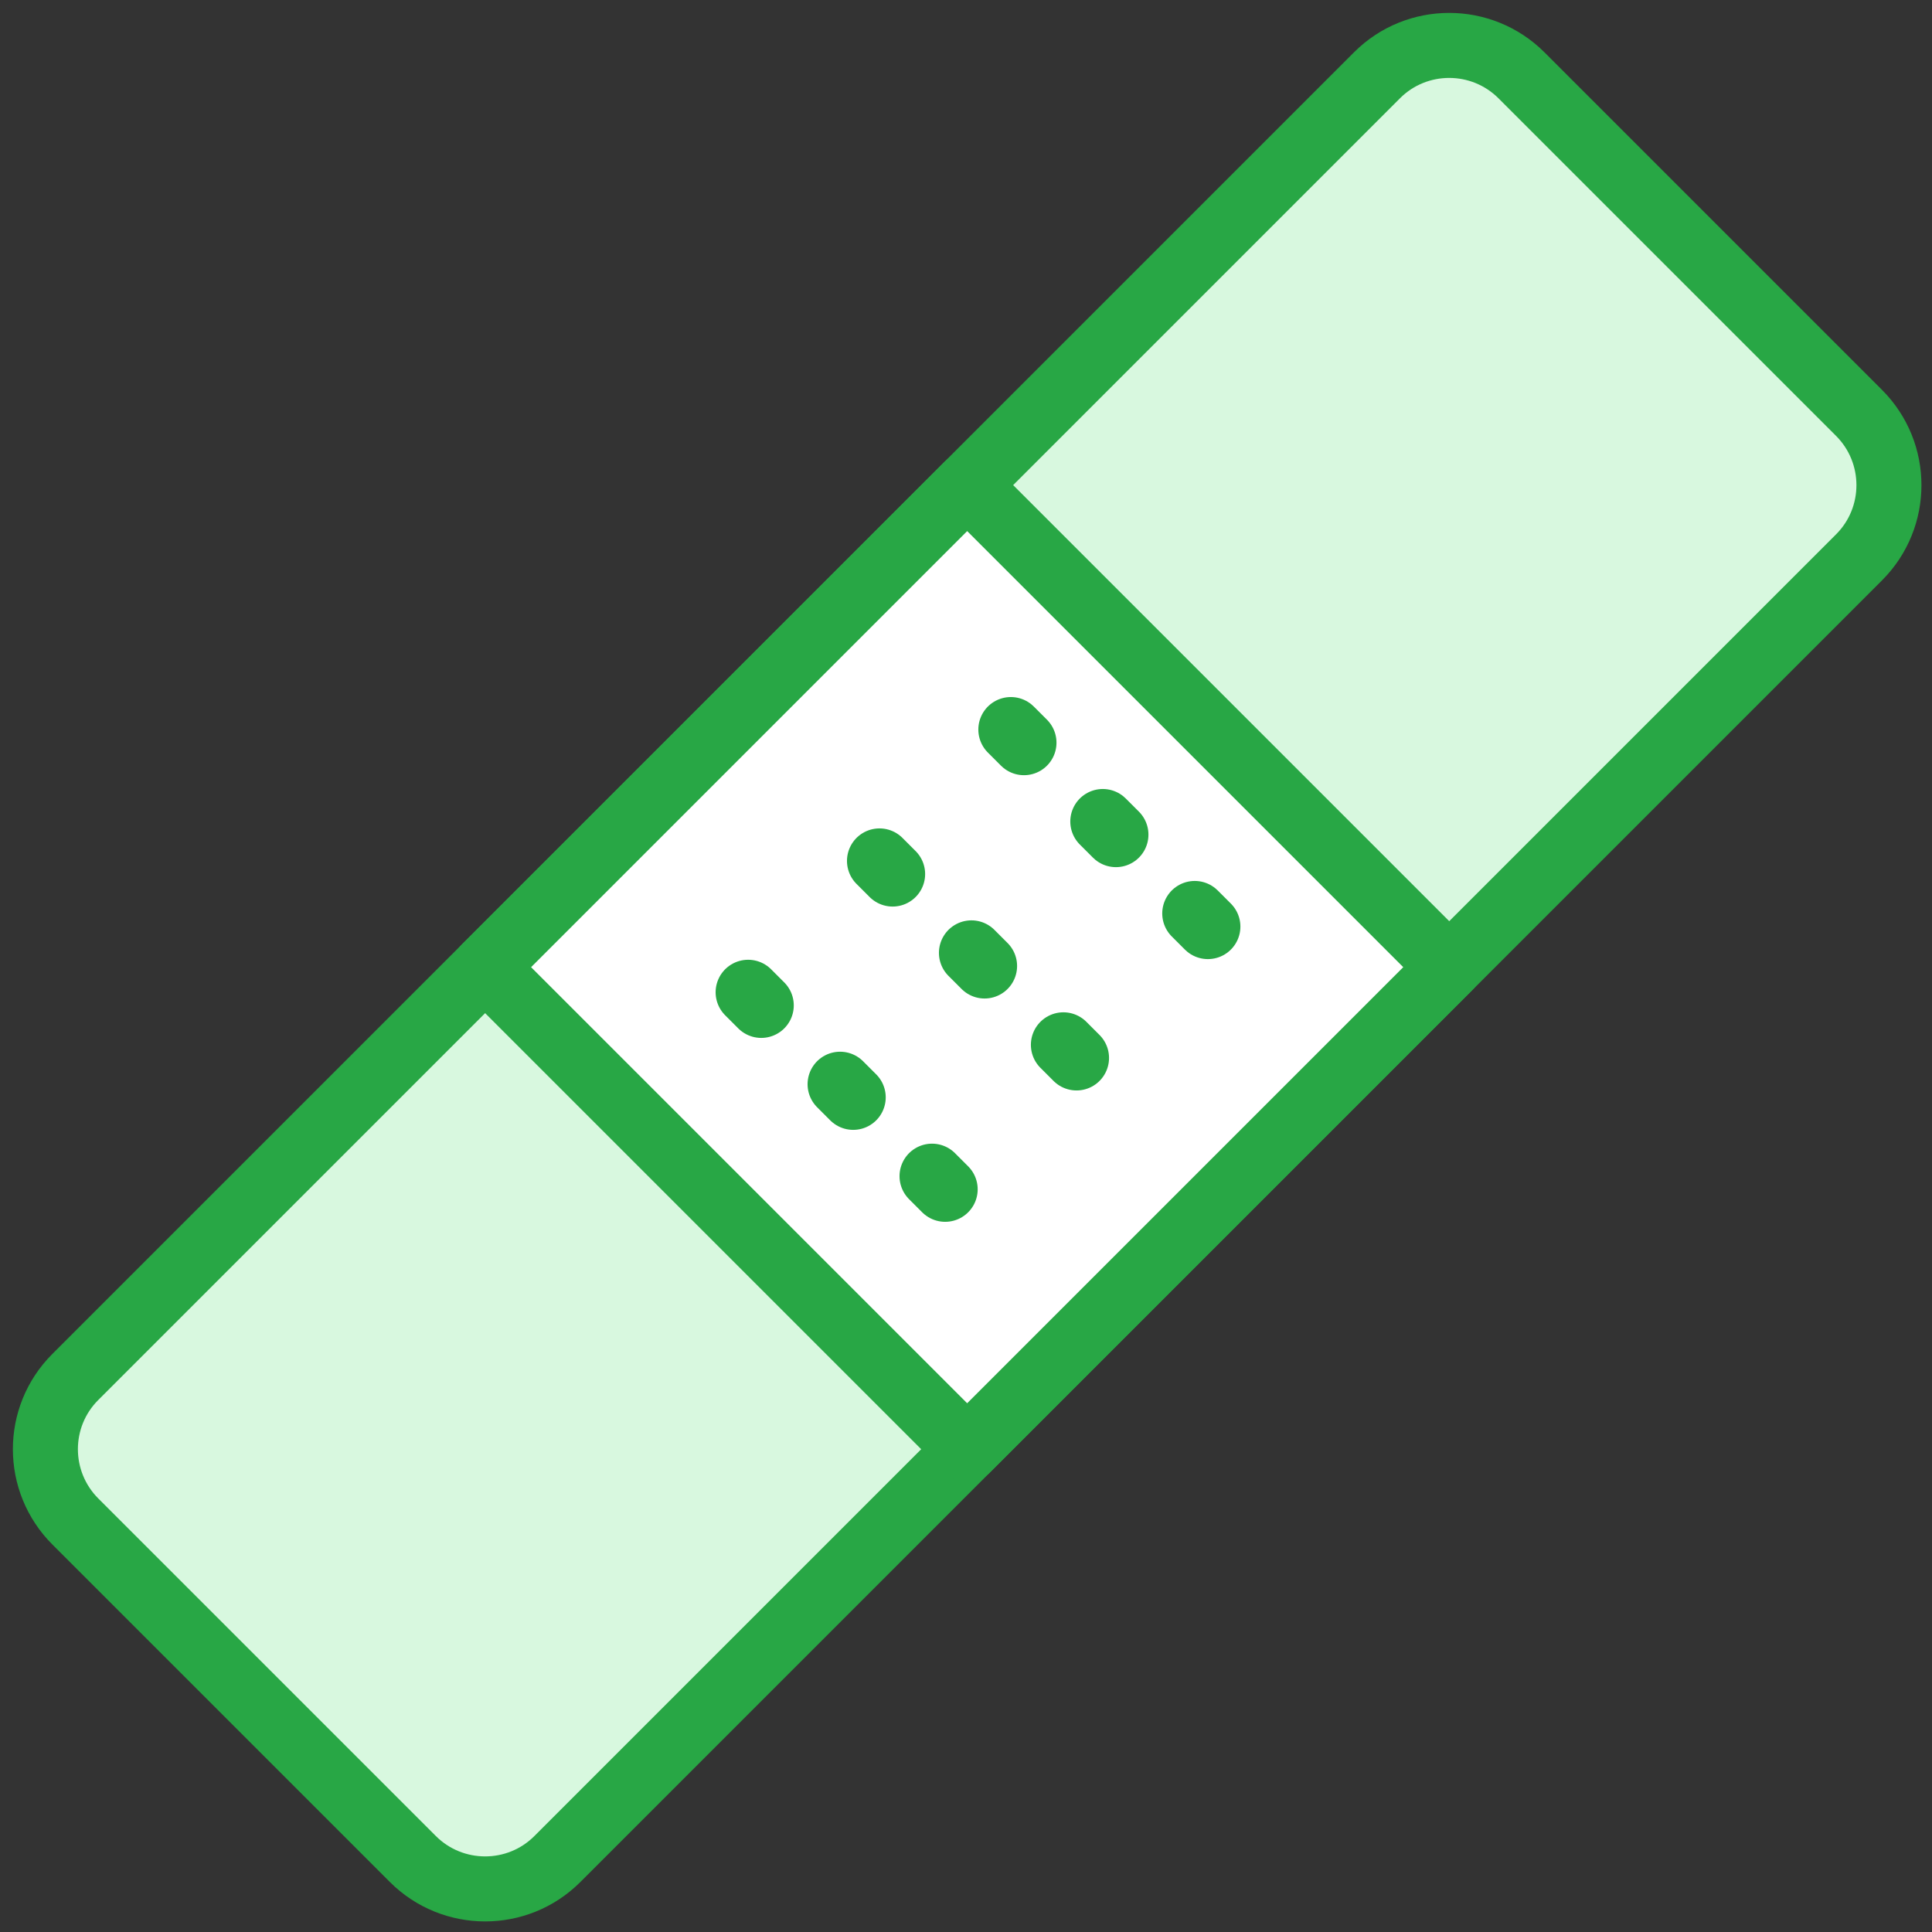 <?xml version="1.0" encoding="UTF-8"?>
<svg width="104px" height="104px" viewBox="0 0 104 104" version="1.1" xmlns="http://www.w3.org/2000/svg" xmlns:xlink="http://www.w3.org/1999/xlink">
    <rect x="0" y="0" width="104" height="104" fill="#333333" stroke="none"/>
    <!-- Generator: Sketch 46.2 (44496) - http://www.bohemiancoding.com/sketch -->
    <title>healthcare-19</title>
    <desc>Created with Sketch.</desc>
    <defs></defs>
    <g id="ALL" stroke="none" stroke-width="1" fill="none" fill-rule="evenodd" stroke-linecap="round" stroke-linejoin="round">
        <g id="Primary" transform="translate(-208, -16622)" stroke="#28A745" stroke-width="3.5">
            <g id="Group-15" transform="translate(200, 200)">
                <g id="healthcare-19" transform="translate(10, 16424)">
                    <path d="M79.904,2.057 C77.754,-0.092 74.267,-0.091 72.125,2.052 L2.052,72.125 C-0.095,74.271 -0.092,77.755 2.057,79.904 L20.222,98.069 C22.372,100.218 25.858,100.216 28.001,98.074 L98.074,28.001 C100.22,25.854 100.218,22.371 98.069,20.222 L79.904,2.057 L79.904,2.057 Z" id="Layer-1" fill="#D8F8DF"></path>
                    <polygon id="Layer-2" fill="#FFFFFF" points="50.063 24.114 24.114 50.063 50.063 76.012 76.012 50.063"></polygon>
                    <path d="M45.343,44.343 L56.657,55.657" id="Layer-3" stroke-dasharray="1,6"></path>
                    <path d="M38.272,51.414 L49.586,62.728" id="Layer-4" stroke-dasharray="1,6"></path>
                    <path d="M52.414,37.272 L63.728,48.586" id="Layer-5" stroke-dasharray="1,6"></path>
                </g>
            </g>
        </g>
    </g>
</svg>